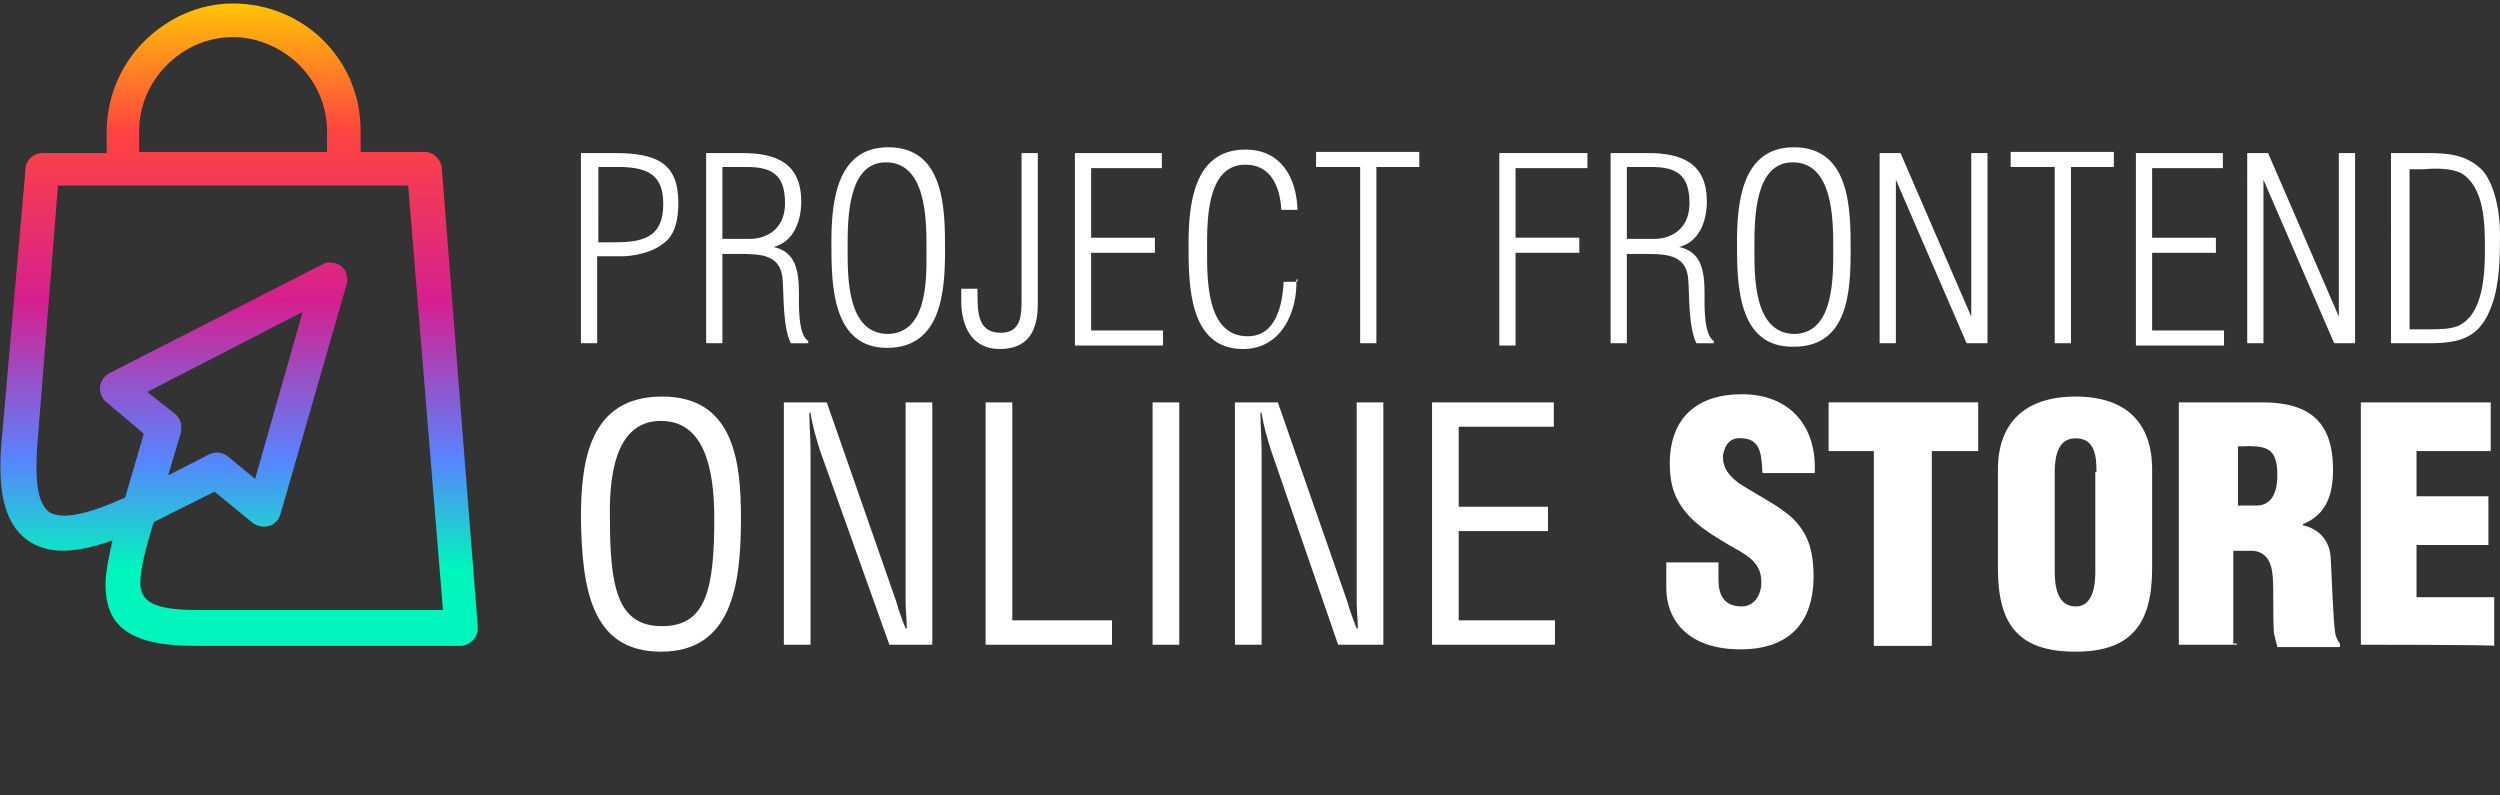 <?xml version="1.0" encoding="utf-8"?>
<!-- Generator: Adobe Illustrator 24.1.1, SVG Export Plug-In . SVG Version: 6.00 Build 0)  -->
<svg version="1.1" id="Camada_1" xmlns="http://www.w3.org/2000/svg" xmlns:xlink="http://www.w3.org/1999/xlink" x="0px" y="0px"
	 viewBox="0 0 215.6 68.6" style="enable-background:new 0 0 215.6 68.6;" xml:space="preserve">
<rect x="0" y="0" width="215.6" height="68.6" fill="#333333" stroke="none"/>
<style type="text/css">
	.st0{fill:url(#SVGID_1_);}
	.st1{fill:#FFFFFF;}
</style>
<g>
	
		<linearGradient id="SVGID_1_" gradientUnits="userSpaceOnUse" x1="19875.01" y1="24984.256" x2="19874.049" y2="20722.051" gradientTransform="matrix(1.140000e-02 0 0 1.140000e-02 -205.934 -235.878)">
		<stop  offset="0" style="stop-color:#01F5BD"/>
		<stop  offset="0.193" style="stop-color:#5883FF"/>
		<stop  offset="0.472" style="stop-color:#D61F8F"/>
		<stop  offset="0.774" style="stop-color:#FF4440"/>
		<stop  offset="1" style="stop-color:#FFC304"/>
	</linearGradient>
	<path class="st0" d="M26.1,26.9l-13.4,6.9l2.4,1.9c0.5,0.4,0.6,1,0.5,1.6L14.5,41l3.5-1.8c0.6-0.3,1.2-0.2,1.7,0.2l2.3,1.9
		L26.1,26.9z M13.3,45l-0.1,0.2c-0.6,2-1.1,3.8-1.1,5.1c0,1.5,1.1,2.3,4.7,2.3h21.4l-3-36.6h-4.1h-22H5L3.2,38.6
		c-0.2,3.1,0.1,4.9,1.1,5.6c1.1,0.6,3.2,0.2,6.5-1.3l1.6-5.5l-3.2-2.7c-0.2-0.1-0.3-0.3-0.4-0.5c-0.4-0.7-0.1-1.6,0.6-2l9.2-4.7
		l9.2-4.7l0,0c0.3-0.2,0.7-0.2,1.1-0.1c0.8,0.2,1.2,1,1,1.8l-5.7,19.8c-0.1,0.2-0.1,0.4-0.3,0.6c-0.5,0.6-1.4,0.7-2.1,0.2l-3.3-2.7
		L13.3,45z M20.1,3.2c-2.2,0-4.2,0.9-5.7,2.4S12,9.1,12,11.3v1.8h16.2v-1.8c0-2.2-0.9-4.2-2.4-5.7C24.4,4.2,22.3,3.2,20.1,3.2z
		 M20.1,0.3c3,0,5.8,1.2,7.8,3.2s3.2,4.7,3.2,7.8v1.8h5.5c0.8,0,1.4,0.6,1.5,1.4L41.2,54c0,0.1,0,0.1,0,0.2c0,0.8-0.7,1.5-1.5,1.5
		H16.8c-5.9,0-7.7-1.9-7.7-5.3c0-1.1,0.3-2.4,0.6-3.8c-3.1,1.1-5.3,1.2-7,0.2c-2.2-1.3-2.9-4.1-2.6-8.3l2.1-23.9
		c0-0.8,0.7-1.4,1.5-1.4h5.5v-1.8c0-3,1.2-5.8,3.2-7.8S17.1,0.3,20.1,0.3L20.1,0.3z"/>
	<g>
		<g>
			<path class="st1" d="M57.1,34.2c6.2,0,6.8,5.6,6.8,10.5c0,5.8-0.8,11.5-6.9,11.5s-6.8-5.6-6.9-11.5
				C50.1,39.8,50.8,34.2,57.1,34.2z M57,36.3c-3.5,0-4.5,3.7-4.4,8.4c0,6.1,0.7,9.3,4.5,9.3s4.5-3.2,4.5-9.3
				C61.6,40.1,60.6,36.3,57,36.3z"/>
			<path class="st1" d="M78.1,34.7h2.3v20.9h-3.7l-6-16.8c-0.3-1-0.6-1.9-0.8-3.2h-0.1c0,1.1,0.1,2.2,0.1,3.2v16.8h-2.3V34.7h3.7
				l6,17.2c0.2,0.7,0.4,1.3,0.8,2.3h0.1c0-0.8-0.1-1.5-0.1-2.3V34.7z"/>
			<path class="st1" d="M85,55.6V34.7h2.3v18.8h8.6v2.1H85z"/>
			<path class="st1" d="M99.4,55.6V34.7h2.3v20.9H99.4z"/>
			<path class="st1" d="M117,34.7h2.3v20.9h-3.9l-5.8-16.8c-0.3-1-0.6-1.9-0.8-3.2h-0.1c0,1.1,0.1,2.2,0.1,3.2v16.8h-2.3V34.7h3.7
				l6,17.2c0.2,0.7,0.4,1.3,0.8,2.3h0.1c0-0.8-0.1-1.5-0.1-2.3C117,51.9,117,34.7,117,34.7z"/>
			<path class="st1" d="M123.5,55.6V34.7H134v2.1h-8.2v6.9h7.7v2.1h-7.7v7.7h8.3v2.1H123.5z"/>
			<path class="st1" d="M148.2,48.6V50c0,1.2,0.4,2.3,2,2.3c1.1,0,1.7-1,1.7-2.1c0-1.8-1.4-2.4-2.8-3.2c-1.5-0.9-2.8-1.7-3.7-2.8
				c-0.9-1.1-1.4-2.3-1.4-4.2c0-4,2.4-6,6.2-6c4.3,0,6.5,2.9,6.3,6.8h-4.5c-0.1-1.2,0-2.9-1.7-3c-1-0.1-1.5,0.4-1.7,1.4
				c-0.1,1.2,0.6,1.9,1.4,2.5c1.9,1.2,3.4,1.9,4.6,3c1.1,1.1,1.8,2.4,1.8,5c0,4.1-2.2,6.3-6.3,6.3c-4.5,0-6.4-2.5-6.4-5.3v-2.2h4.5
				V48.6z"/>
			<path class="st1" d="M157.8,34.7h12.8v4.2h-4v16.8h-5V38.9h-3.9V34.7z"/>
			<path class="st1" d="M185.6,49c0,4.7-1.7,7.2-6.6,7.2c-5,0-6.7-2.4-6.7-7.2v-8.5c0-4.1,2.4-6.3,6.7-6.3s6.6,2.2,6.6,6.3V49z
				 M180.8,40.7c0-1.3-0.1-2.9-1.8-2.9c-1.5,0-1.8,1.5-1.8,2.9v8.6c0,1.2,0.2,3,1.8,3c1.5,0,1.7-1.8,1.7-3v-8.6H180.8z"/>
			<path class="st1" d="M192.9,55.6h-5V34.7h7.2c4.1,0,6.1,1.7,6.1,5.8c0,2.2-0.6,3.9-2.6,4.7v0.1c1.3,0.3,2.3,1.2,2.4,2.8
				c0.1,1.7,0.2,5.3,0.4,6.6c0.1,0.3,0.2,0.6,0.4,0.8v0.3h-5.4c-0.1-0.4-0.2-0.8-0.3-1.2c-0.1-1.9,0-3.5-0.1-4.9
				c-0.1-1.3-0.6-2.1-1.7-2.2h-1.7v8H192.9z M192.9,43.6h1.7c1.4,0,1.8-1.3,1.8-2.6c0-2.5-1-2.6-3.4-2.5V43.6z"/>
			<path class="st1" d="M203.6,55.6V34.7h11.2v4.2h-6.4v3.9h6.2v4.2h-6.2v4.5h6.7v4.2C215.2,55.6,203.6,55.6,203.6,55.6z"/>
		</g>
		<g>
			<path class="st1" d="M50.1,29.6V13.2H53c3.7,0,5.5,0.9,5.5,4.3c0,1.5-0.3,2.8-1.3,3.5c-1.1,0.9-2.9,1.1-3.5,1.1h-2.2v7.5
				C51.5,29.6,50.1,29.6,50.1,29.6z M51.6,20.9h1.2c2.5,0,4.4-0.3,4.4-3.3c0-2.5-1.3-3.1-3.5-3.2h-2.1
				C51.6,14.4,51.6,20.9,51.6,20.9z"/>
			<path class="st1" d="M62.3,21.9v7.7h-1.4V13.2H64c3,0,5.1,0.9,5.1,4.2c0,1.7-0.7,3.5-2.4,3.9l0,0c1.9,0.4,2.2,2,2.2,4
				c0,0.8-0.1,3.6,0.8,4.1v0.2h-1.5c-0.7-1.4-0.6-4.2-0.7-5.4c-0.1-2.2-1.8-2.3-3.6-2.3h-1.5V21.9z M62.3,20.6h2.5
				c0.4,0,2.9-0.2,2.9-3.1c0-2.4-1.1-3.1-3.3-3.1h-2.1V20.6z"/>
			<path class="st1" d="M71.7,20.9c0-3.4,0.4-8.2,4.9-8.2c4.9,0,4.9,5.4,4.9,8.9s-0.3,8.4-5,8.4C71.7,30,71.7,24.4,71.7,20.9z
				 M79.9,21.4c0-2.4,0-7.4-3.5-7.4c-3.3,0-3.3,4.9-3.3,7.3c0,2.5-0.1,7.5,3.5,7.5C80.1,28.7,79.9,23.8,79.9,21.4z"/>
			<path class="st1" d="M84.3,24.9v0.3c0,1.7,0,3.5,2,3.5c1.7,0,1.8-1.4,1.8-2.8V13.2h1.4v13c0,2.3-0.8,3.9-3.3,3.9
				c-2.4,0-3.3-2-3.3-4.1v-1.1H84.3z"/>
			<path class="st1" d="M92.7,29.6V13.2h7.5v1.3h-6.1v6h5.5v1.3h-5.5v6.7h6.2v1.3h-7.6V29.6z"/>
			<path class="st1" d="M111.8,24.1c0.1,2.8-1.3,6-4.6,6c-4.7,0-4.7-5.6-4.7-9c0-3.4,0.4-8.2,4.9-8.2c3,0,4.4,2.3,4.5,5.2h-1.4
				c-0.1-2-0.9-3.9-3.1-3.9c-3.4,0-3.3,5-3.3,7.3c0,2.5-0.1,7.5,3.5,7.5c2.4,0,3-2.6,3.1-4.7h1.2V24.1z"/>
			<path class="st1" d="M113.5,14.4v-1.3h8.9v1.3h-3.7v15.2h-1.4V14.4H113.5z"/>
			<path class="st1" d="M129.3,29.6V13.2h7.6v1.3h-6.2v6h5.5v1.3h-5.5v8h-1.4V29.6z"/>
			<path class="st1" d="M140.3,21.9v7.7h-1.4V13.2h3.2c3,0,5.1,0.9,5.1,4.2c0,1.7-0.7,3.5-2.4,3.9l0,0c1.9,0.4,2.2,2,2.2,4
				c0,0.8-0.1,3.6,0.8,4.1v0.2h-1.5c-0.7-1.4-0.6-4.2-0.7-5.4c-0.1-2.2-1.8-2.3-3.6-2.3h-1.5V21.9z M140.3,20.6h2.5
				c0.4,0,2.9-0.2,2.9-3.1c0-2.4-1.1-3.1-3.3-3.1h-2.1L140.3,20.6L140.3,20.6z"/>
			<path class="st1" d="M149.8,20.9c0-3.4,0.4-8.2,4.9-8.2c4.9,0,4.9,5.4,4.9,8.9s-0.2,8.3-4.9,8.3C149.8,30,149.8,24.4,149.8,20.9z
				 M158.1,21.4c0-2.4,0-7.4-3.5-7.4c-3.3,0-3.3,4.9-3.3,7.3c0,2.5-0.1,7.5,3.5,7.5C158.2,28.7,158.1,23.8,158.1,21.4z"/>
			<path class="st1" d="M170,27.3L170,27.3V13.2h1.4v16.4h-1.8l-6.1-14.1l0,0v14.1h-1.4V13.2h1.8L170,27.3z"/>
			<path class="st1" d="M173.4,14.4v-1.3h8.9v1.3h-3.7v15.2h-1.4V14.4H173.4z"/>
			<path class="st1" d="M184.2,29.6V13.2h7.5v1.3h-6.1v6h5.5v1.3h-5.5v6.7h6.2v1.3h-7.6V29.6z"/>
			<path class="st1" d="M201.7,27.3L201.7,27.3V13.2h1.4v16.4h-1.8l-6.1-14.1l0,0v14.1h-1.4V13.2h1.8L201.7,27.3z"/>
			<path class="st1" d="M206.2,13.2h3c1.9,0,3.5,0.1,4.9,1.5c1.1,1.3,1.5,3.7,1.5,5.4c0,1.9,0,4.3-0.7,6.2c-1,2.9-2.8,3.3-5.5,3.3
				h-3.2L206.2,13.2L206.2,13.2z M207.7,28.4h1.8c0.8,0,1.8,0,2.5-0.3c2.2-1,2.3-4.6,2.3-6.6c0-2.1,0-5.4-2.1-6.6
				c-0.9-0.4-2.2-0.4-3.2-0.3h-1.2v13.9H207.7z"/>
		</g>
	</g>
</g>
</svg>
